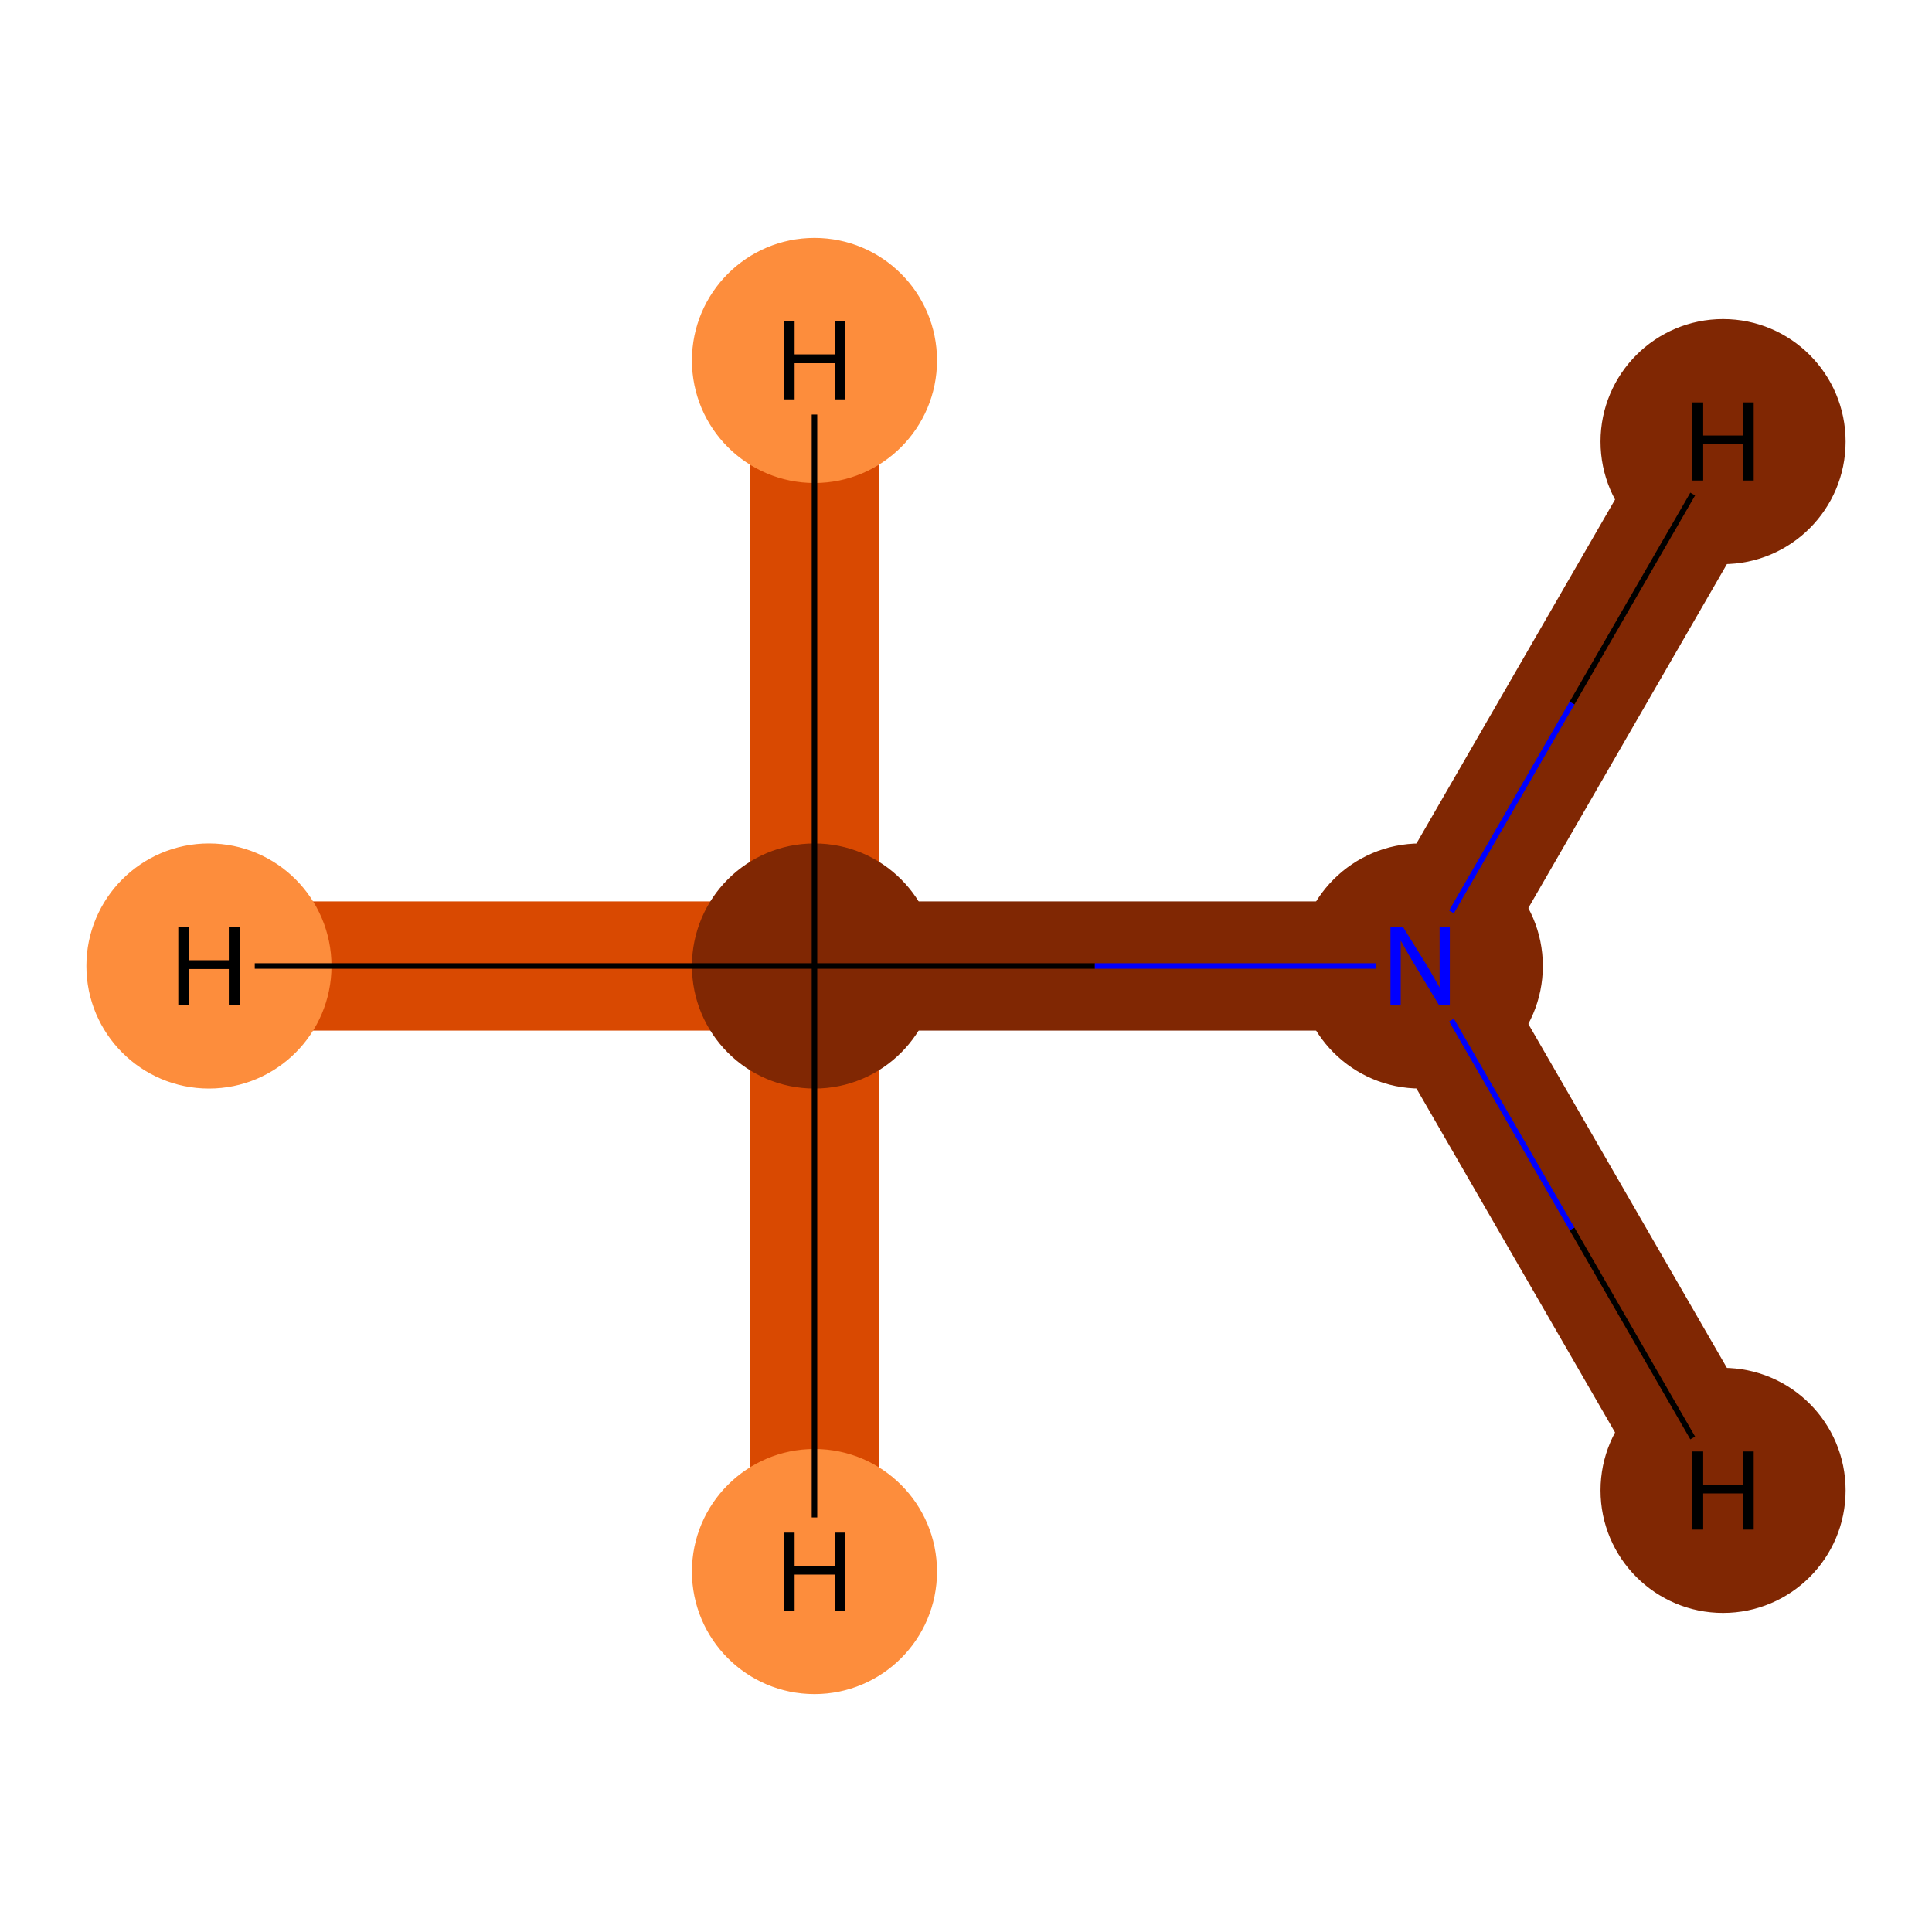<?xml version='1.0' encoding='iso-8859-1'?>
<svg version='1.1' baseProfile='full'
              xmlns='http://www.w3.org/2000/svg'
                      xmlns:rdkit='http://www.rdkit.org/xml'
                      xmlns:xlink='http://www.w3.org/1999/xlink'
                  xml:space='preserve'
width='700px' height='700px' viewBox='0 0 700 700'>
<!-- END OF HEADER -->
<rect style='opacity:1.0;fill:#FFFFFF;stroke:none' width='700.0' height='700.0' x='0.0' y='0.0'> </rect>
<path d='M 295.1,350.0 L 514.6,350.0' style='fill:none;fill-rule:evenodd;stroke:#802703;stroke-width:46.8px;stroke-linecap:butt;stroke-linejoin:miter;stroke-opacity:1' />
<path d='M 295.1,350.0 L 75.7,350.0' style='fill:none;fill-rule:evenodd;stroke:#D94901;stroke-width:46.8px;stroke-linecap:butt;stroke-linejoin:miter;stroke-opacity:1' />
<path d='M 295.1,350.0 L 295.1,130.6' style='fill:none;fill-rule:evenodd;stroke:#D94901;stroke-width:46.8px;stroke-linecap:butt;stroke-linejoin:miter;stroke-opacity:1' />
<path d='M 295.1,350.0 L 295.1,569.4' style='fill:none;fill-rule:evenodd;stroke:#D94901;stroke-width:46.8px;stroke-linecap:butt;stroke-linejoin:miter;stroke-opacity:1' />
<path d='M 514.6,350.0 L 624.3,540.0' style='fill:none;fill-rule:evenodd;stroke:#802703;stroke-width:46.8px;stroke-linecap:butt;stroke-linejoin:miter;stroke-opacity:1' />
<path d='M 514.6,350.0 L 624.3,160.0' style='fill:none;fill-rule:evenodd;stroke:#802703;stroke-width:46.8px;stroke-linecap:butt;stroke-linejoin:miter;stroke-opacity:1' />
<ellipse cx='295.1' cy='350.0' rx='43.9' ry='43.9'  style='fill:#802703;fill-rule:evenodd;stroke:#802703;stroke-width:1.0px;stroke-linecap:butt;stroke-linejoin:miter;stroke-opacity:1' />
<ellipse cx='514.6' cy='350.0' rx='43.9' ry='43.9'  style='fill:#802703;fill-rule:evenodd;stroke:#802703;stroke-width:1.0px;stroke-linecap:butt;stroke-linejoin:miter;stroke-opacity:1' />
<ellipse cx='75.7' cy='350.0' rx='43.9' ry='43.9'  style='fill:#FD8D3C;fill-rule:evenodd;stroke:#FD8D3C;stroke-width:1.0px;stroke-linecap:butt;stroke-linejoin:miter;stroke-opacity:1' />
<ellipse cx='295.1' cy='130.6' rx='43.9' ry='43.9'  style='fill:#FD8D3C;fill-rule:evenodd;stroke:#FD8D3C;stroke-width:1.0px;stroke-linecap:butt;stroke-linejoin:miter;stroke-opacity:1' />
<ellipse cx='295.1' cy='569.4' rx='43.9' ry='43.9'  style='fill:#FD8D3C;fill-rule:evenodd;stroke:#FD8D3C;stroke-width:1.0px;stroke-linecap:butt;stroke-linejoin:miter;stroke-opacity:1' />
<ellipse cx='624.3' cy='540.0' rx='43.9' ry='43.9'  style='fill:#802703;fill-rule:evenodd;stroke:#802703;stroke-width:1.0px;stroke-linecap:butt;stroke-linejoin:miter;stroke-opacity:1' />
<ellipse cx='624.3' cy='160.0' rx='43.9' ry='43.9'  style='fill:#802703;fill-rule:evenodd;stroke:#802703;stroke-width:1.0px;stroke-linecap:butt;stroke-linejoin:miter;stroke-opacity:1' />
<path class='bond-0 atom-0 atom-1' d='M 295.1,350.0 L 396.7,350.0' style='fill:none;fill-rule:evenodd;stroke:#000000;stroke-width:2.0px;stroke-linecap:butt;stroke-linejoin:miter;stroke-opacity:1' />
<path class='bond-0 atom-0 atom-1' d='M 396.7,350.0 L 498.4,350.0' style='fill:none;fill-rule:evenodd;stroke:#0000FF;stroke-width:2.0px;stroke-linecap:butt;stroke-linejoin:miter;stroke-opacity:1' />
<path class='bond-1 atom-0 atom-2' d='M 295.1,350.0 L 92.3,350.0' style='fill:none;fill-rule:evenodd;stroke:#000000;stroke-width:2.0px;stroke-linecap:butt;stroke-linejoin:miter;stroke-opacity:1' />
<path class='bond-2 atom-0 atom-3' d='M 295.1,350.0 L 295.1,150.2' style='fill:none;fill-rule:evenodd;stroke:#000000;stroke-width:2.0px;stroke-linecap:butt;stroke-linejoin:miter;stroke-opacity:1' />
<path class='bond-3 atom-0 atom-4' d='M 295.1,350.0 L 295.1,549.8' style='fill:none;fill-rule:evenodd;stroke:#000000;stroke-width:2.0px;stroke-linecap:butt;stroke-linejoin:miter;stroke-opacity:1' />
<path class='bond-4 atom-1 atom-5' d='M 525.9,369.6 L 569.6,445.3' style='fill:none;fill-rule:evenodd;stroke:#0000FF;stroke-width:2.0px;stroke-linecap:butt;stroke-linejoin:miter;stroke-opacity:1' />
<path class='bond-4 atom-1 atom-5' d='M 569.6,445.3 L 613.3,521.0' style='fill:none;fill-rule:evenodd;stroke:#000000;stroke-width:2.0px;stroke-linecap:butt;stroke-linejoin:miter;stroke-opacity:1' />
<path class='bond-5 atom-1 atom-6' d='M 525.9,330.4 L 569.6,254.7' style='fill:none;fill-rule:evenodd;stroke:#0000FF;stroke-width:2.0px;stroke-linecap:butt;stroke-linejoin:miter;stroke-opacity:1' />
<path class='bond-5 atom-1 atom-6' d='M 569.6,254.7 L 613.3,179.0' style='fill:none;fill-rule:evenodd;stroke:#000000;stroke-width:2.0px;stroke-linecap:butt;stroke-linejoin:miter;stroke-opacity:1' />
<path  class='atom-1' d='M 508.3 335.8
L 517.6 350.8
Q 518.5 352.3, 520.0 355.0
Q 521.5 357.7, 521.6 357.8
L 521.6 335.8
L 525.3 335.8
L 525.3 364.2
L 521.4 364.2
L 511.5 347.8
Q 510.3 345.8, 509.1 343.6
Q 507.9 341.4, 507.5 340.8
L 507.5 364.2
L 503.8 364.2
L 503.8 335.8
L 508.3 335.8
' fill='#0000FF'/>
<path  class='atom-2' d='M 64.6 335.8
L 68.5 335.8
L 68.5 347.9
L 82.9 347.9
L 82.9 335.8
L 86.8 335.8
L 86.8 364.2
L 82.9 364.2
L 82.9 351.1
L 68.5 351.1
L 68.5 364.2
L 64.6 364.2
L 64.6 335.8
' fill='#000000'/>
<path  class='atom-3' d='M 284.1 116.4
L 287.9 116.4
L 287.9 128.4
L 302.4 128.4
L 302.4 116.4
L 306.2 116.4
L 306.2 144.7
L 302.4 144.7
L 302.4 131.6
L 287.9 131.6
L 287.9 144.7
L 284.1 144.7
L 284.1 116.4
' fill='#000000'/>
<path  class='atom-4' d='M 284.1 555.3
L 287.9 555.3
L 287.9 567.3
L 302.4 567.3
L 302.4 555.3
L 306.2 555.3
L 306.2 583.6
L 302.4 583.6
L 302.4 570.5
L 287.9 570.5
L 287.9 583.6
L 284.1 583.6
L 284.1 555.3
' fill='#000000'/>
<path  class='atom-5' d='M 613.2 525.9
L 617.1 525.9
L 617.1 537.9
L 631.5 537.9
L 631.5 525.9
L 635.4 525.9
L 635.4 554.2
L 631.5 554.2
L 631.5 541.1
L 617.1 541.1
L 617.1 554.2
L 613.2 554.2
L 613.2 525.9
' fill='#000000'/>
<path  class='atom-6' d='M 613.2 145.8
L 617.1 145.8
L 617.1 157.8
L 631.5 157.8
L 631.5 145.8
L 635.4 145.8
L 635.4 174.1
L 631.5 174.1
L 631.5 161.0
L 617.1 161.0
L 617.1 174.1
L 613.2 174.1
L 613.2 145.8
' fill='#000000'/>
</svg>
